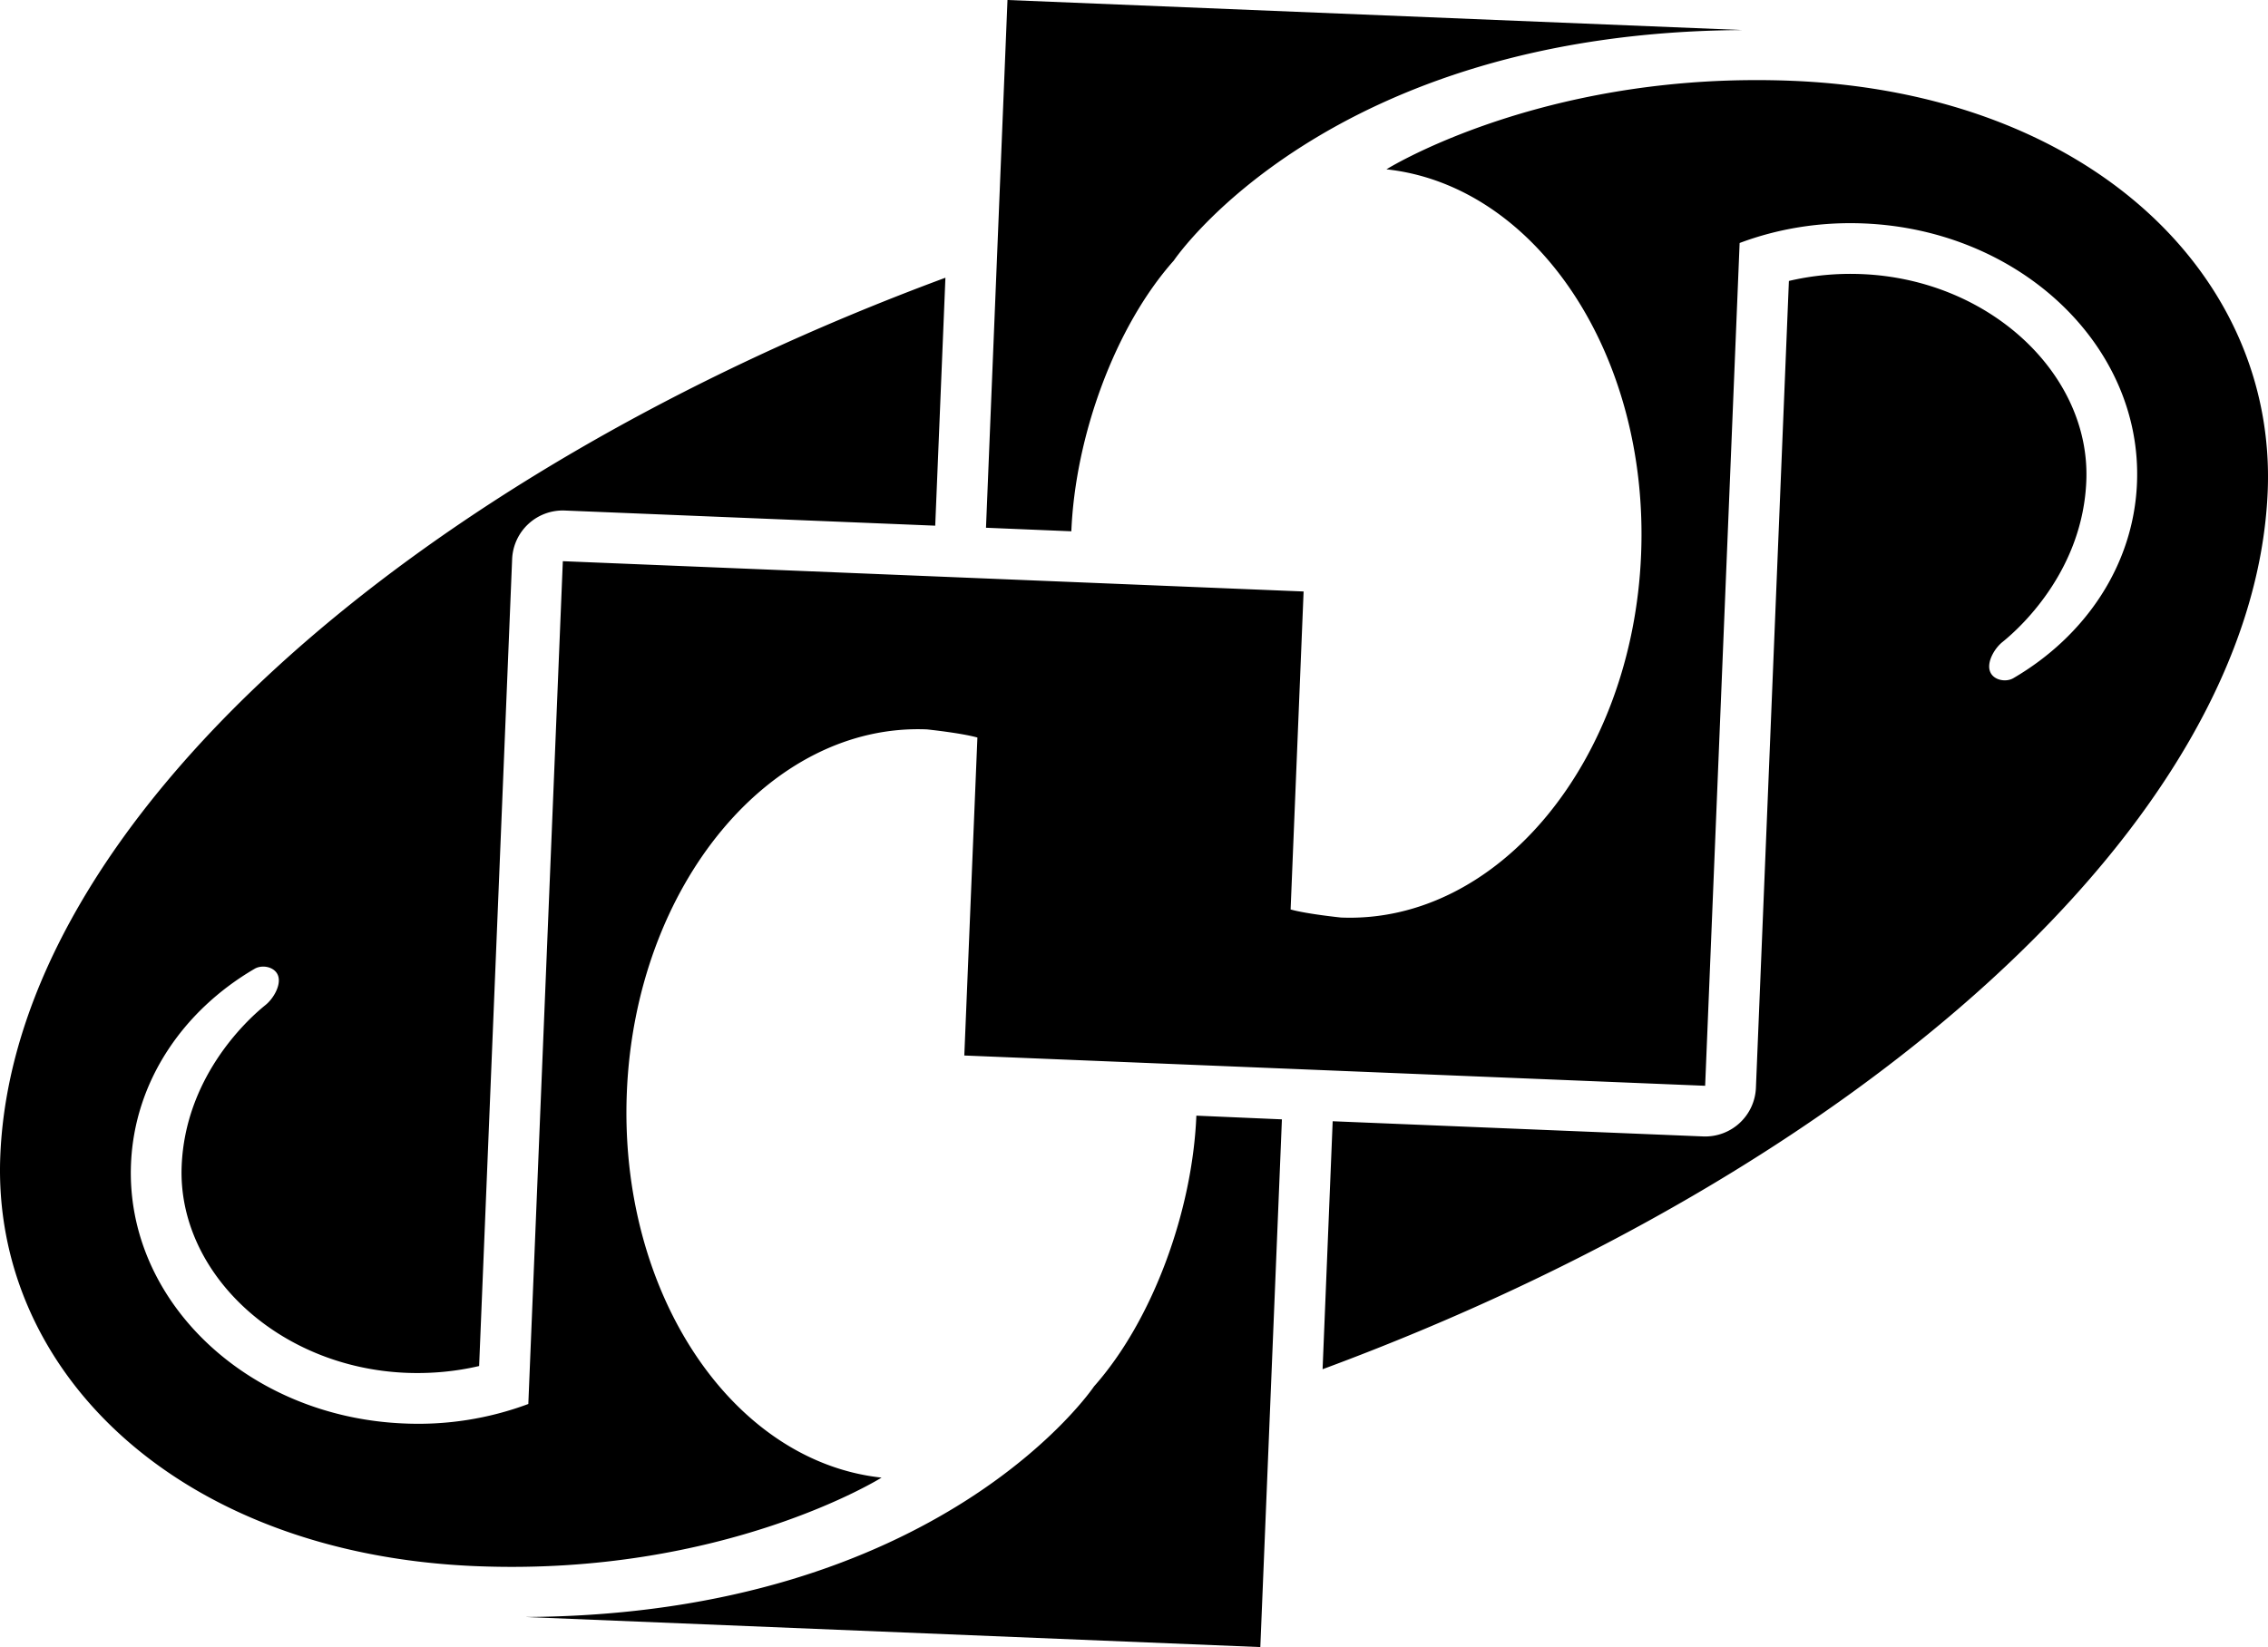 <svg xmlns="http://www.w3.org/2000/svg" xml:space="preserve" width="226.94" height="164.856" viewBox="17.138 -0.294 226.94 164.856"><path d="m117.948-.294-2.15 52.822 8.54.355c.39-9.521 4.36-20.47 10.25-27.094 0 0 15.34-22.868 56.94-23.074zm73.96 8.023c-22.19.248-36.04 8.924-36.04 8.924 14.98 1.628 26.3 18.529 25.48 38.558-.84 20.68-14.31 36.971-30.03 36.331 0 0-3.41-.35-5.04-.807l1.3-31.827-74.123-3.033-3.453 84.357a31.5 31.5 0 0 1-12.422 1.95c-15.656-.63-27.894-12.27-27.334-25.98.335-8.21 5.166-15.32 12.369-19.53.749-.44 2.004-.21 2.336.66.358.94-.447 2.32-1.24 2.96-2.191 1.76-8.041 7.44-8.395 16.11-.437 10.66 9.636 20.19 22.471 20.71 2.531.1 4.983-.14 7.293-.68l3.303-80.764a5.073 5.073 0 0 1 5.277-4.863l37.058 1.516 1.02-24.817c-53.285 19.722-93.208 54.602-94.57 87.878-.882 21.54 17.766 39.86 47.586 41.08 24.826 1.02 40.594-8.86 40.594-8.86-14.989-1.62-26.306-18.53-25.487-38.56.845-20.674 14.319-36.973 30.027-36.331 0 0 3.41.355 5.05.815l-1.31 31.826 74.13 3.03 3.45-84.354c3.79-1.425 8.01-2.139 12.43-1.957 15.65.64 27.89 12.274 27.33 25.986-.33 8.206-5.16 15.316-12.37 19.527-.75.439-2 .211-2.33-.662-.36-.94.44-2.318 1.24-2.957 2.19-1.762 8.04-7.437 8.39-16.115.44-10.653-9.64-20.184-22.47-20.709-2.53-.104-4.98.142-7.29.685l-3.3 80.766a5.08 5.08 0 0 1-5.28 4.86l-37.07-1.52-1.01 24.82c53.29-19.72 93.21-54.602 94.57-87.881.88-21.536-17.77-39.855-47.59-41.076a87 87 0 0 0-4.55-.066m-55.06 103.643c-.39 9.53-4.36 20.47-10.24 27.1 0 0-15.34 22.87-56.929 23.08l73.569 3.01 2.16-52.82z"/></svg>